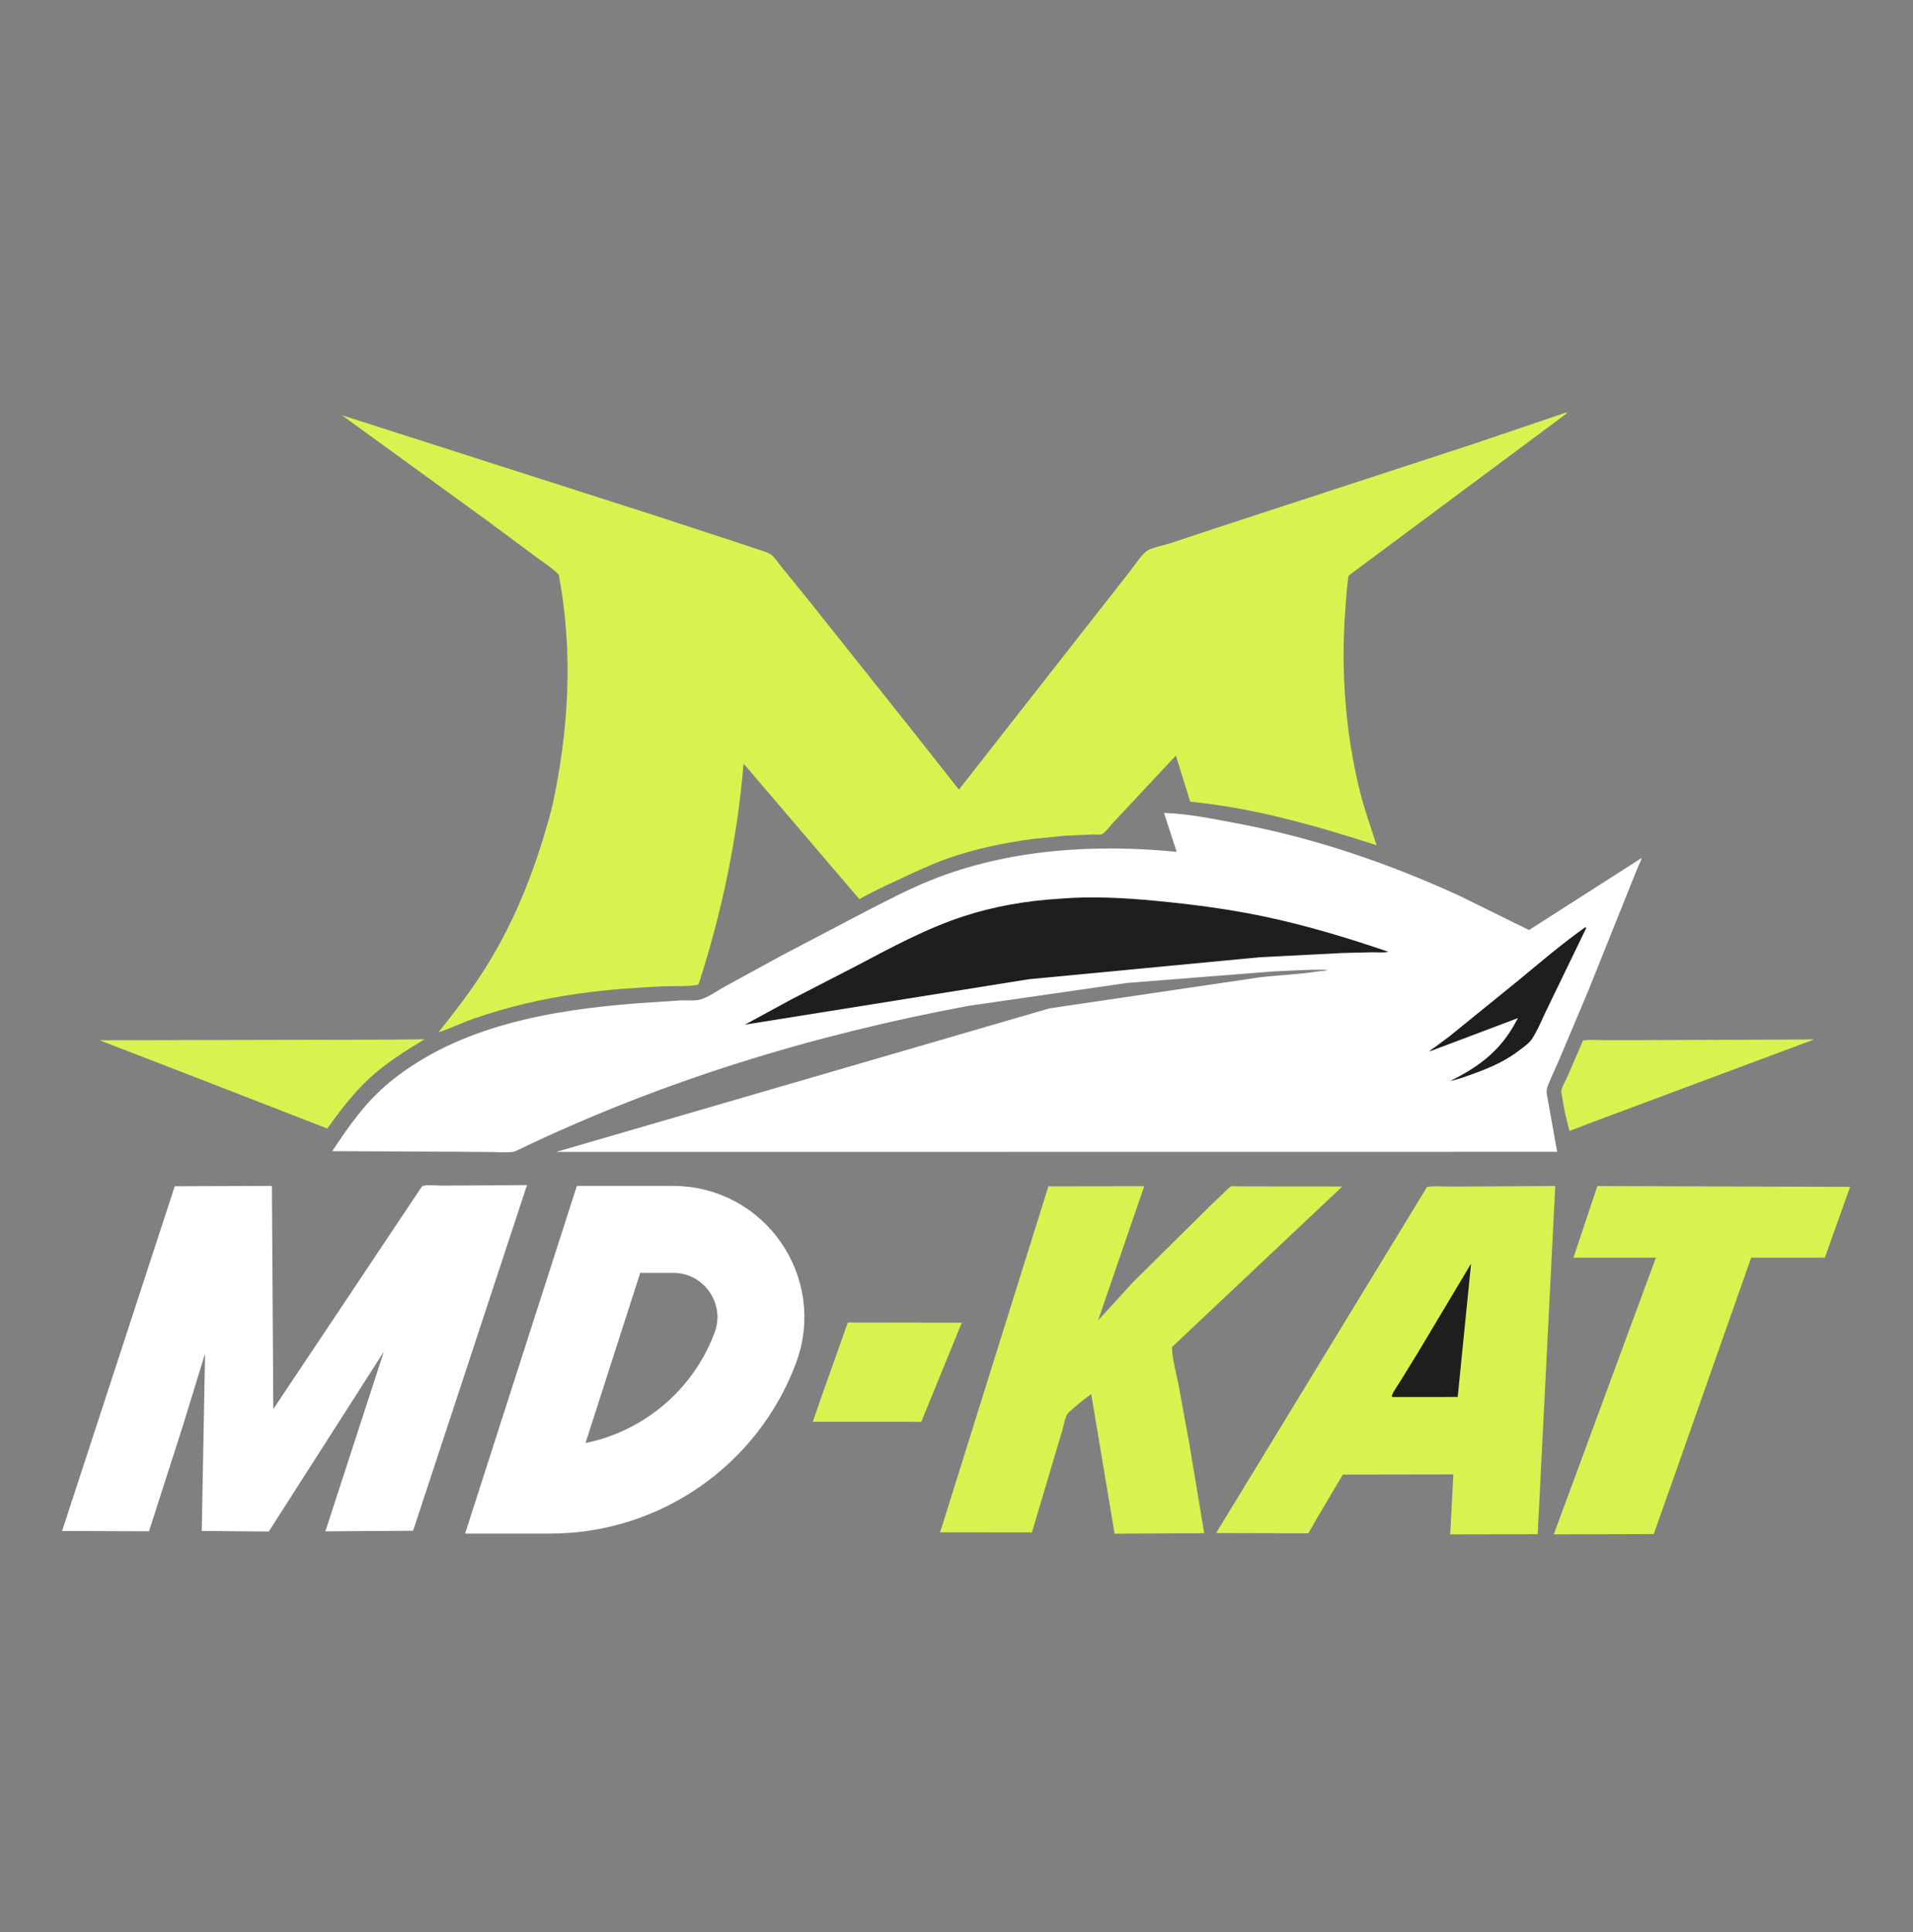 <svg width="100" height="101" viewBox="0 0 100 101" fill="none" xmlns="http://www.w3.org/2000/svg">
<rect x="0" y="0" width="100" height="101" fill="#808080" stroke="none"/>
<path d="M92.965 54.35L94.838 54.338L83.162 58.694L82.045 59.125C81.892 58.556 81.751 57.98 81.669 57.396C81.656 57.304 81.599 57.087 81.617 57.003C81.665 56.78 81.849 56.477 81.944 56.263L82.749 54.397C83.077 54.339 83.462 54.377 83.796 54.377L85.783 54.376L92.965 54.35Z" fill="#D9F24F"/>
<path d="M20.448 54.352L22.191 54.33C21.181 54.944 20.208 55.55 19.334 56.352C18.479 57.136 17.783 58.06 17.107 58.997L9.862 56.181L5.205 54.383L20.448 54.352Z" fill="#D9F24F"/>
<path d="M81.836 21.576L81.919 21.599L70.493 30.095C70.401 30.709 70.365 31.329 70.319 31.948C70.088 35.087 70.33 38.351 71.098 41.409C71.334 42.347 71.667 43.265 71.959 44.187C68.805 43.169 65.528 42.227 62.218 41.913L61.467 39.501L58.241 42.951C58.102 43.095 57.771 43.531 57.604 43.611C57.524 43.649 57.246 43.621 57.136 43.624L55.644 43.692L54.012 43.857C52.508 44.054 50.966 44.373 49.535 44.879C48.68 45.181 47.853 45.575 47.031 45.957C46.315 46.29 45.608 46.614 44.923 47.008L38.869 39.918C38.536 43.883 37.737 47.678 36.518 51.462C36.327 51.578 34.959 51.548 34.64 51.563C33.163 51.634 31.69 51.74 30.225 51.946C28.355 52.209 26.559 52.63 24.776 53.248C24.15 53.465 23.541 53.766 22.917 53.969C23.797 52.865 24.657 51.755 25.404 50.556C27.034 47.941 28.082 45.155 28.861 42.184C29.735 38.171 29.974 34.103 29.211 30.05C28.887 29.696 28.408 29.407 28.021 29.116L25.419 27.184L17.868 21.704L34.193 26.937L38.552 28.365L39.688 28.742C39.886 28.809 40.135 28.87 40.305 28.993C40.494 29.131 40.684 29.432 40.839 29.62L42.231 31.332L47.673 38.169L50.126 41.278L56.995 32.509L59.06 29.875C59.314 29.554 59.59 29.106 59.893 28.846C60.142 28.632 60.823 28.511 61.155 28.406L63.488 27.631L77.022 23.208L81.836 21.576Z" fill="#D9F24F"/>
<path d="M60.847 42.498C62.134 42.539 63.414 42.81 64.676 43.047C68.696 43.801 72.576 45.126 76.29 46.829L79.927 48.621L85.804 44.861C85.806 44.963 85.701 45.137 85.659 45.236L85.258 46.225L83.028 51.788L81.509 55.388C81.314 55.851 81.081 56.307 80.904 56.776C80.846 56.929 80.834 57.037 80.858 57.199L81.398 60.214L29.075 60.22L54.854 52.716L65.834 51.095C66.86 50.974 67.921 50.941 68.936 50.777C69.085 50.753 69.254 50.779 69.386 50.699C68.45 50.675 67.492 50.743 66.555 50.784L58.932 51.384L50.618 52.584C42.469 54.105 34.556 56.519 27.079 60.117C26.965 60.172 26.878 60.213 26.75 60.226C26.414 60.26 26.044 60.23 25.705 60.226L23.882 60.211L17.366 60.179C18.268 58.823 19.132 57.582 20.408 56.543C23.982 53.632 28.768 52.809 33.238 52.455L35.565 52.3C35.882 52.284 36.318 52.334 36.615 52.251C37.026 52.136 37.512 51.783 37.891 51.575L40.822 49.972L45.391 47.576C46.465 47.025 47.541 46.466 48.662 46.015C52.68 44.396 57.23 44.106 61.509 44.532L60.847 42.498Z" fill="white"/>
<path d="M82.873 48.469L82.918 48.517L80.871 52.745C80.619 53.255 80.396 53.839 80.083 54.311C79.938 54.529 79.704 54.691 79.5 54.85C78.752 55.436 77.996 55.776 77.11 56.101C76.676 56.26 76.257 56.42 75.803 56.513C77.2 55.827 78.305 55.028 79.1 53.672L79.35 53.222L74.722 54.97C74.778 54.881 74.938 54.793 75.026 54.729L75.757 54.186L79.35 51.272C80.504 50.318 81.651 49.337 82.873 48.469Z" fill="#1E1E1E"/>
<path d="M55.381 46.984C57.039 46.842 58.774 46.936 60.429 47.095C62.277 47.273 64.125 47.508 65.945 47.884C68.195 48.348 70.408 49.017 72.581 49.758C72.327 49.818 71.992 49.781 71.729 49.783L70.203 49.82L65.87 50.041L53.789 51.19L38.94 53.566L41.388 52.236L44.723 50.517C46.537 49.56 48.421 48.536 50.374 47.9C51.986 47.375 53.691 47.084 55.381 46.984Z" fill="#1E1E1E"/>
<path d="M44.319 69.137L50.277 69.146L48.159 74.33L46.927 74.328H42.487C43.004 72.836 42.746 73.564 43.263 72.108L44.319 69.137Z" fill="#D9F24F"/>
<path d="M83.501 62.004L96.71 62.045L95.395 65.745L91.54 65.748L87.407 77.491L86.446 80.197L81.222 80.212L86.561 65.746L82.248 65.748L83.501 62.004Z" fill="#D9F24F"/>
<path d="M54.803 62.02L59.812 62.012L57.4 69.03L59.264 66.99L63.417 62.886L64.153 62.185C64.186 62.155 64.305 62.03 64.341 62.018C64.401 61.999 64.583 62.019 64.654 62.019L65.541 62.022L70.169 62.026L61.264 70.421C61.267 71.023 61.486 71.757 61.6 72.359L62.165 75.438L62.949 80.152L58.264 80.179L57.044 72.883C56.725 73.099 56.414 73.356 56.125 73.612C56.033 73.693 55.867 73.814 55.8 73.913C55.671 74.103 55.588 74.597 55.514 74.832L53.943 80.109L49.143 80.107L54.803 62.02Z" fill="#D9F24F"/>
<path d="M78.572 62.019L81.3 62L80.381 80.203L75.809 80.214L75.972 77.08L70.193 77.09L68.843 79.372L68.393 80.158L63.57 80.145L74.597 62.05C74.994 61.986 75.468 62.031 75.873 62.029L78.572 62.019Z" fill="#D9F24F"/>
<path d="M76.898 66.062L76.199 73.03L72.797 73.033L72.749 72.984C72.844 72.721 73.051 72.451 73.2 72.209L74.135 70.687L76.898 66.062Z" fill="#1E1E1E"/>
<path d="M25.841 61.967L27.549 61.951L21.593 80.025L17.008 80.055L20.067 70.656L14.05 80.065L10.546 80.036L10.719 70.763L9.545 74.582L7.789 80.052L3.246 80.037L9.135 62.014L14.213 61.996L14.287 73.663L22.061 62.017C22.312 61.913 22.814 61.981 23.092 61.98L25.841 61.967Z" fill="white"/>
<path d="M28.759 77.9H27.429L31.811 64.268H35.183C38.388 64.268 40.606 67.469 39.481 70.469C37.805 74.939 33.532 77.9 28.759 77.9Z" stroke="white" stroke-width="4.544"/>
</svg>
